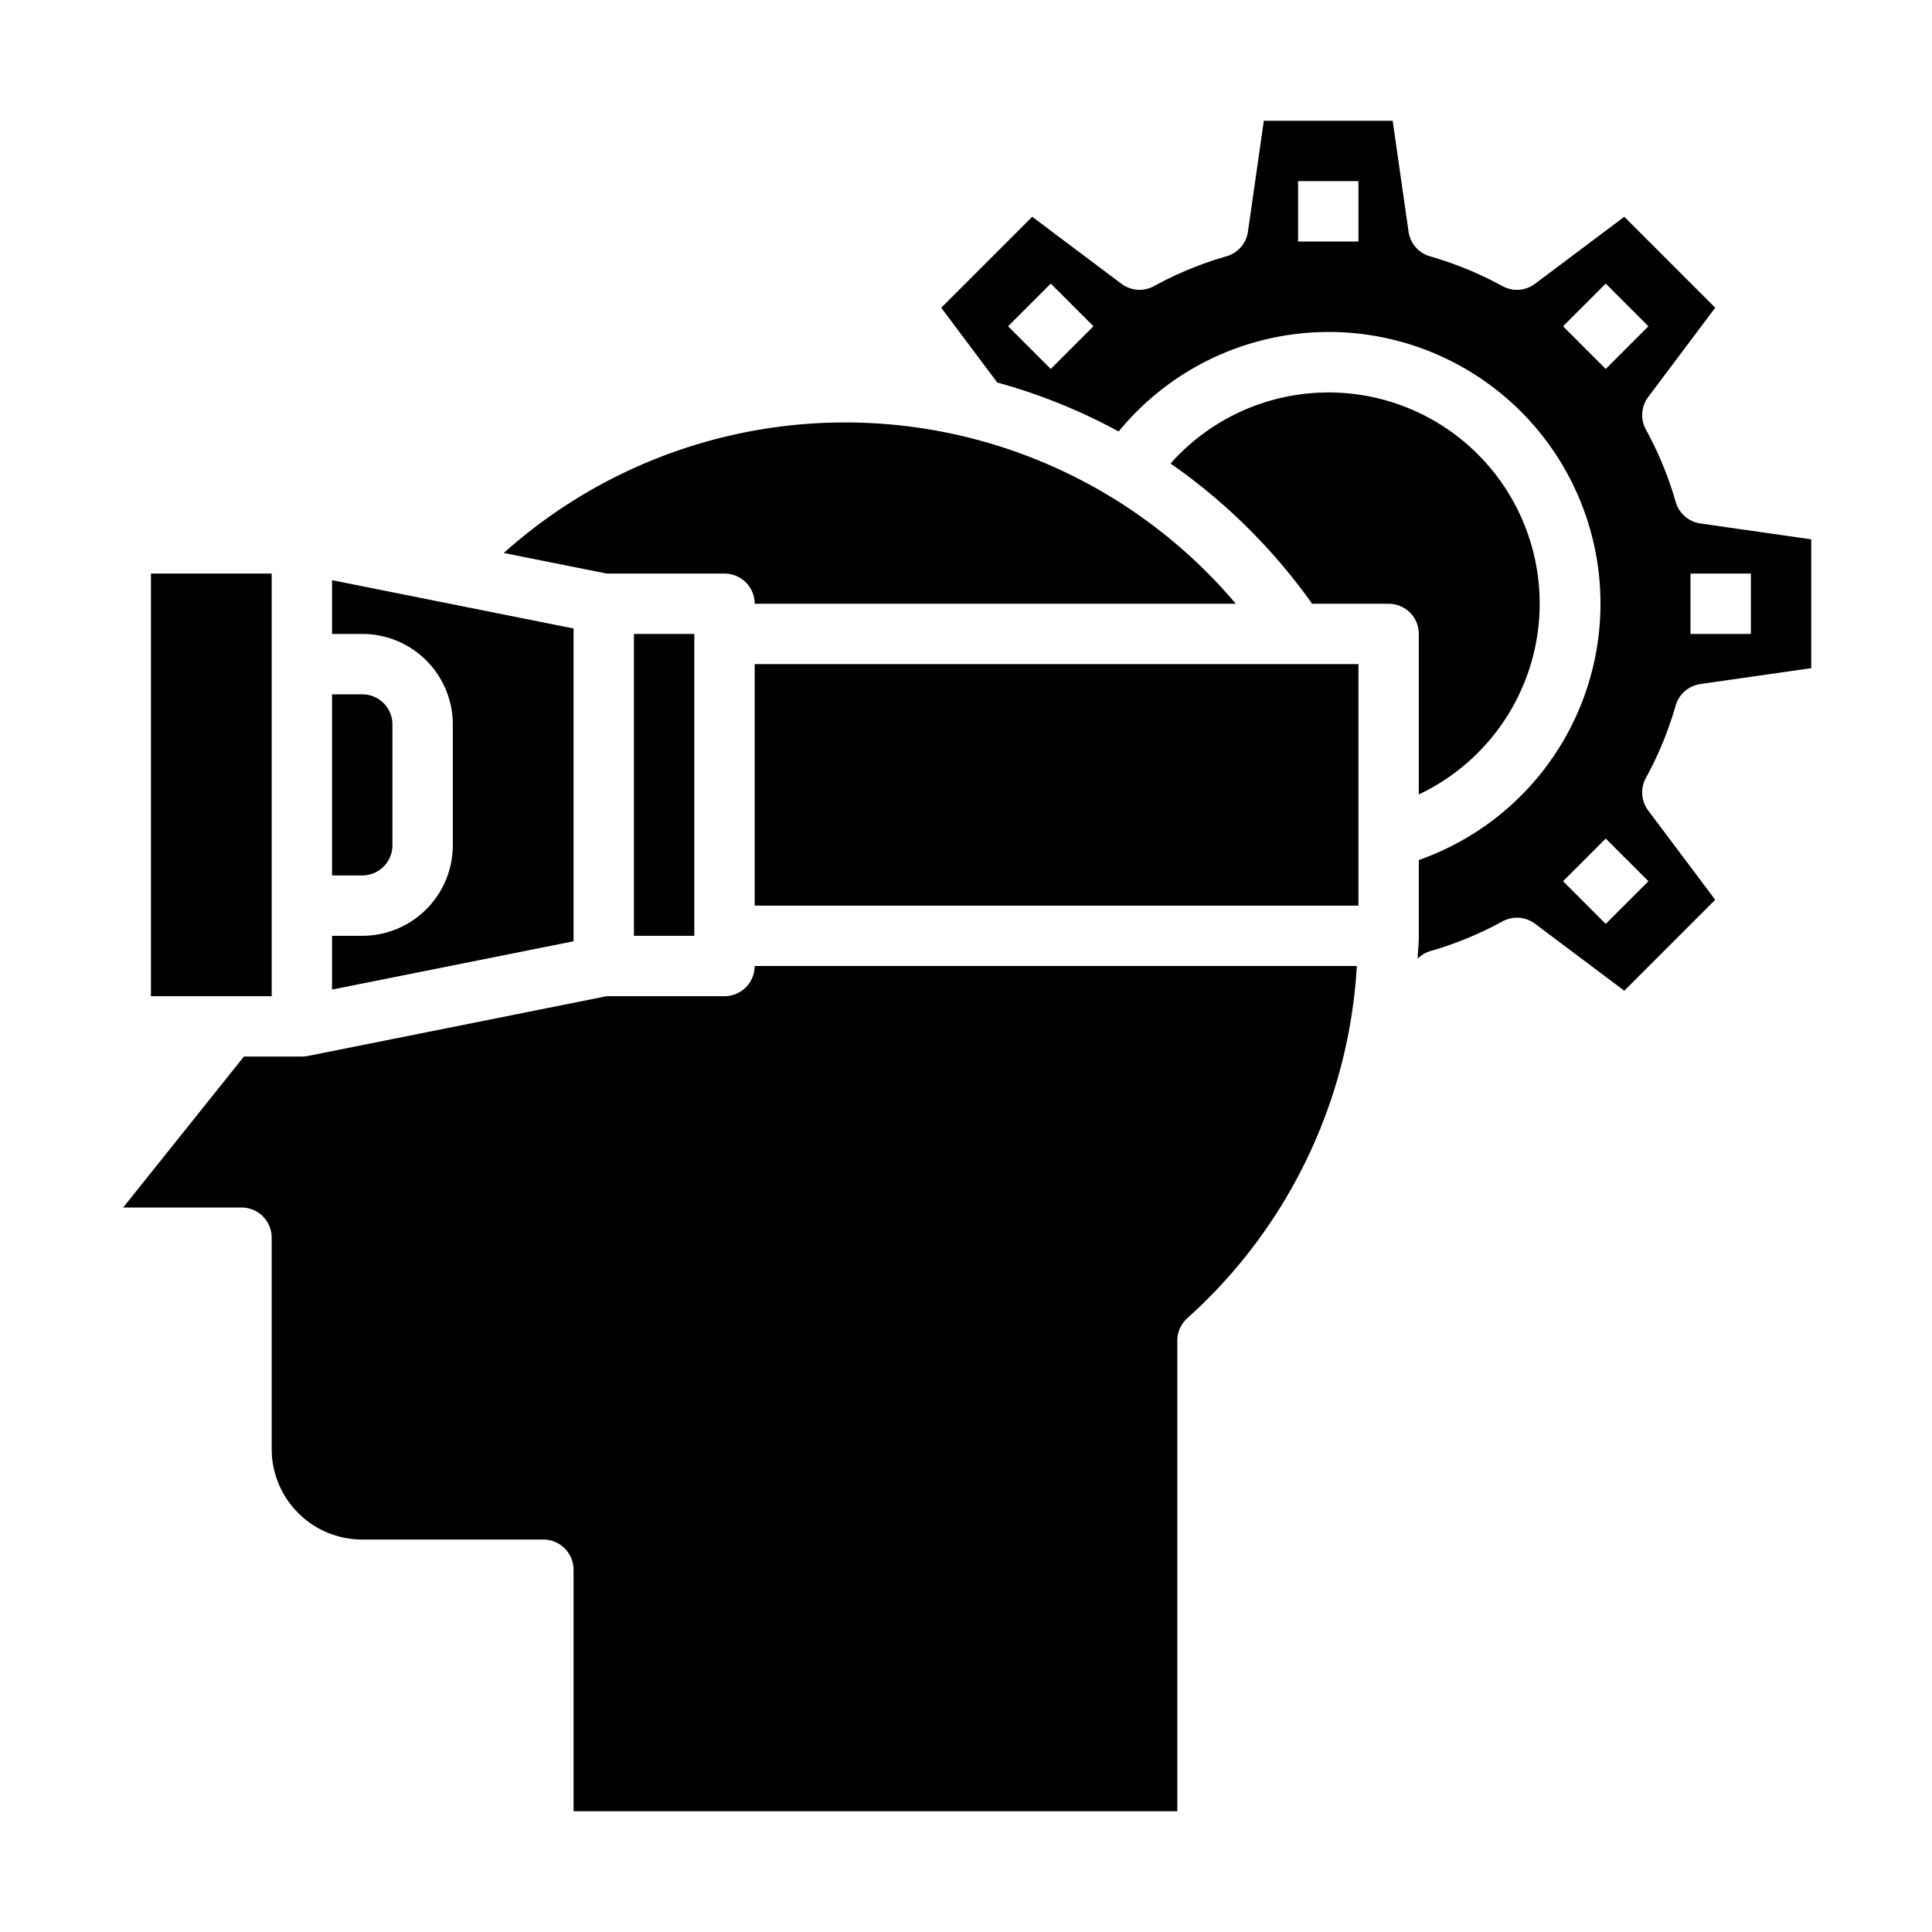 <svg xmlns="http://www.w3.org/2000/svg" viewBox="0 0 64 64" x="0px" y="0px"><g data-name="VR Control"><path d="M25,20H40.938a16.948,16.948,0,0,0-24.25-1.682L20.1,19H24A1,1,0,0,1,25,20Z"></path><rect x="25" y="22" width="20" height="8"></rect><path d="M13,28V24a1,1,0,0,0-1-1H11v6h1A1,1,0,0,0,13,28Z"></path><path d="M11,32.78l8-1.6V20.819l-8-1.6V21h1a3,3,0,0,1,3,3v4a3,3,0,0,1-3,3H11Z"></path><path d="M39,60V44.41a1,1,0,0,1,.333-.745A16.994,16.994,0,0,0,44.947,32H25a1,1,0,0,1-1,1H20.1l-9.9,1.98A1,1,0,0,1,10,35H8.08l-4,5L8,40a1,1,0,0,1,1,1v7a3,3,0,0,0,3,3h6a1,1,0,0,1,1,1v8Z"></path><rect x="5" y="19" width="4" height="14"></rect><rect x="21" y="21" width="2" height="10"></rect><path d="M47,21v5.317a6.994,6.994,0,1,0-8.224-10.962A19.188,19.188,0,0,1,43.466,20H46A1,1,0,0,1,47,21Z"></path><path d="M49.77,30.523a1,1,0,0,1,1.081.078l2.956,2.218,3.012-3.012L54.6,26.851a1,1,0,0,1-.078-1.081,11.686,11.686,0,0,0,.985-2.394,1,1,0,0,1,.819-.716L60,22.134V17.866l-3.673-.526a1,1,0,0,1-.819-.716,11.686,11.686,0,0,0-.985-2.394,1,1,0,0,1,.078-1.081l2.218-2.956L53.807,7.181,50.851,9.4a1,1,0,0,1-1.081.078,11.686,11.686,0,0,0-2.394-.985,1,1,0,0,1-.716-.819L46.134,4H41.866L41.34,7.673a1,1,0,0,1-.716.819,11.686,11.686,0,0,0-2.394.985A1,1,0,0,1,37.149,9.4L34.193,7.181,31.18,10.194l1.856,2.478a18.718,18.718,0,0,1,4.02,1.622A9,9,0,1,1,47,28.489V31c0,.254-.029.5-.039.757a.994.994,0,0,1,.415-.249A11.686,11.686,0,0,0,49.77,30.523ZM56,19h2v2H56ZM34.808,12.222l-1.414-1.414,1.414-1.414,1.414,1.414ZM45,8H43V6h2Zm6.778,2.808,1.414-1.414,1.414,1.414-1.414,1.414Zm1.414,16.97,1.414,1.414-1.414,1.414-1.414-1.414Z"></path></g></svg>